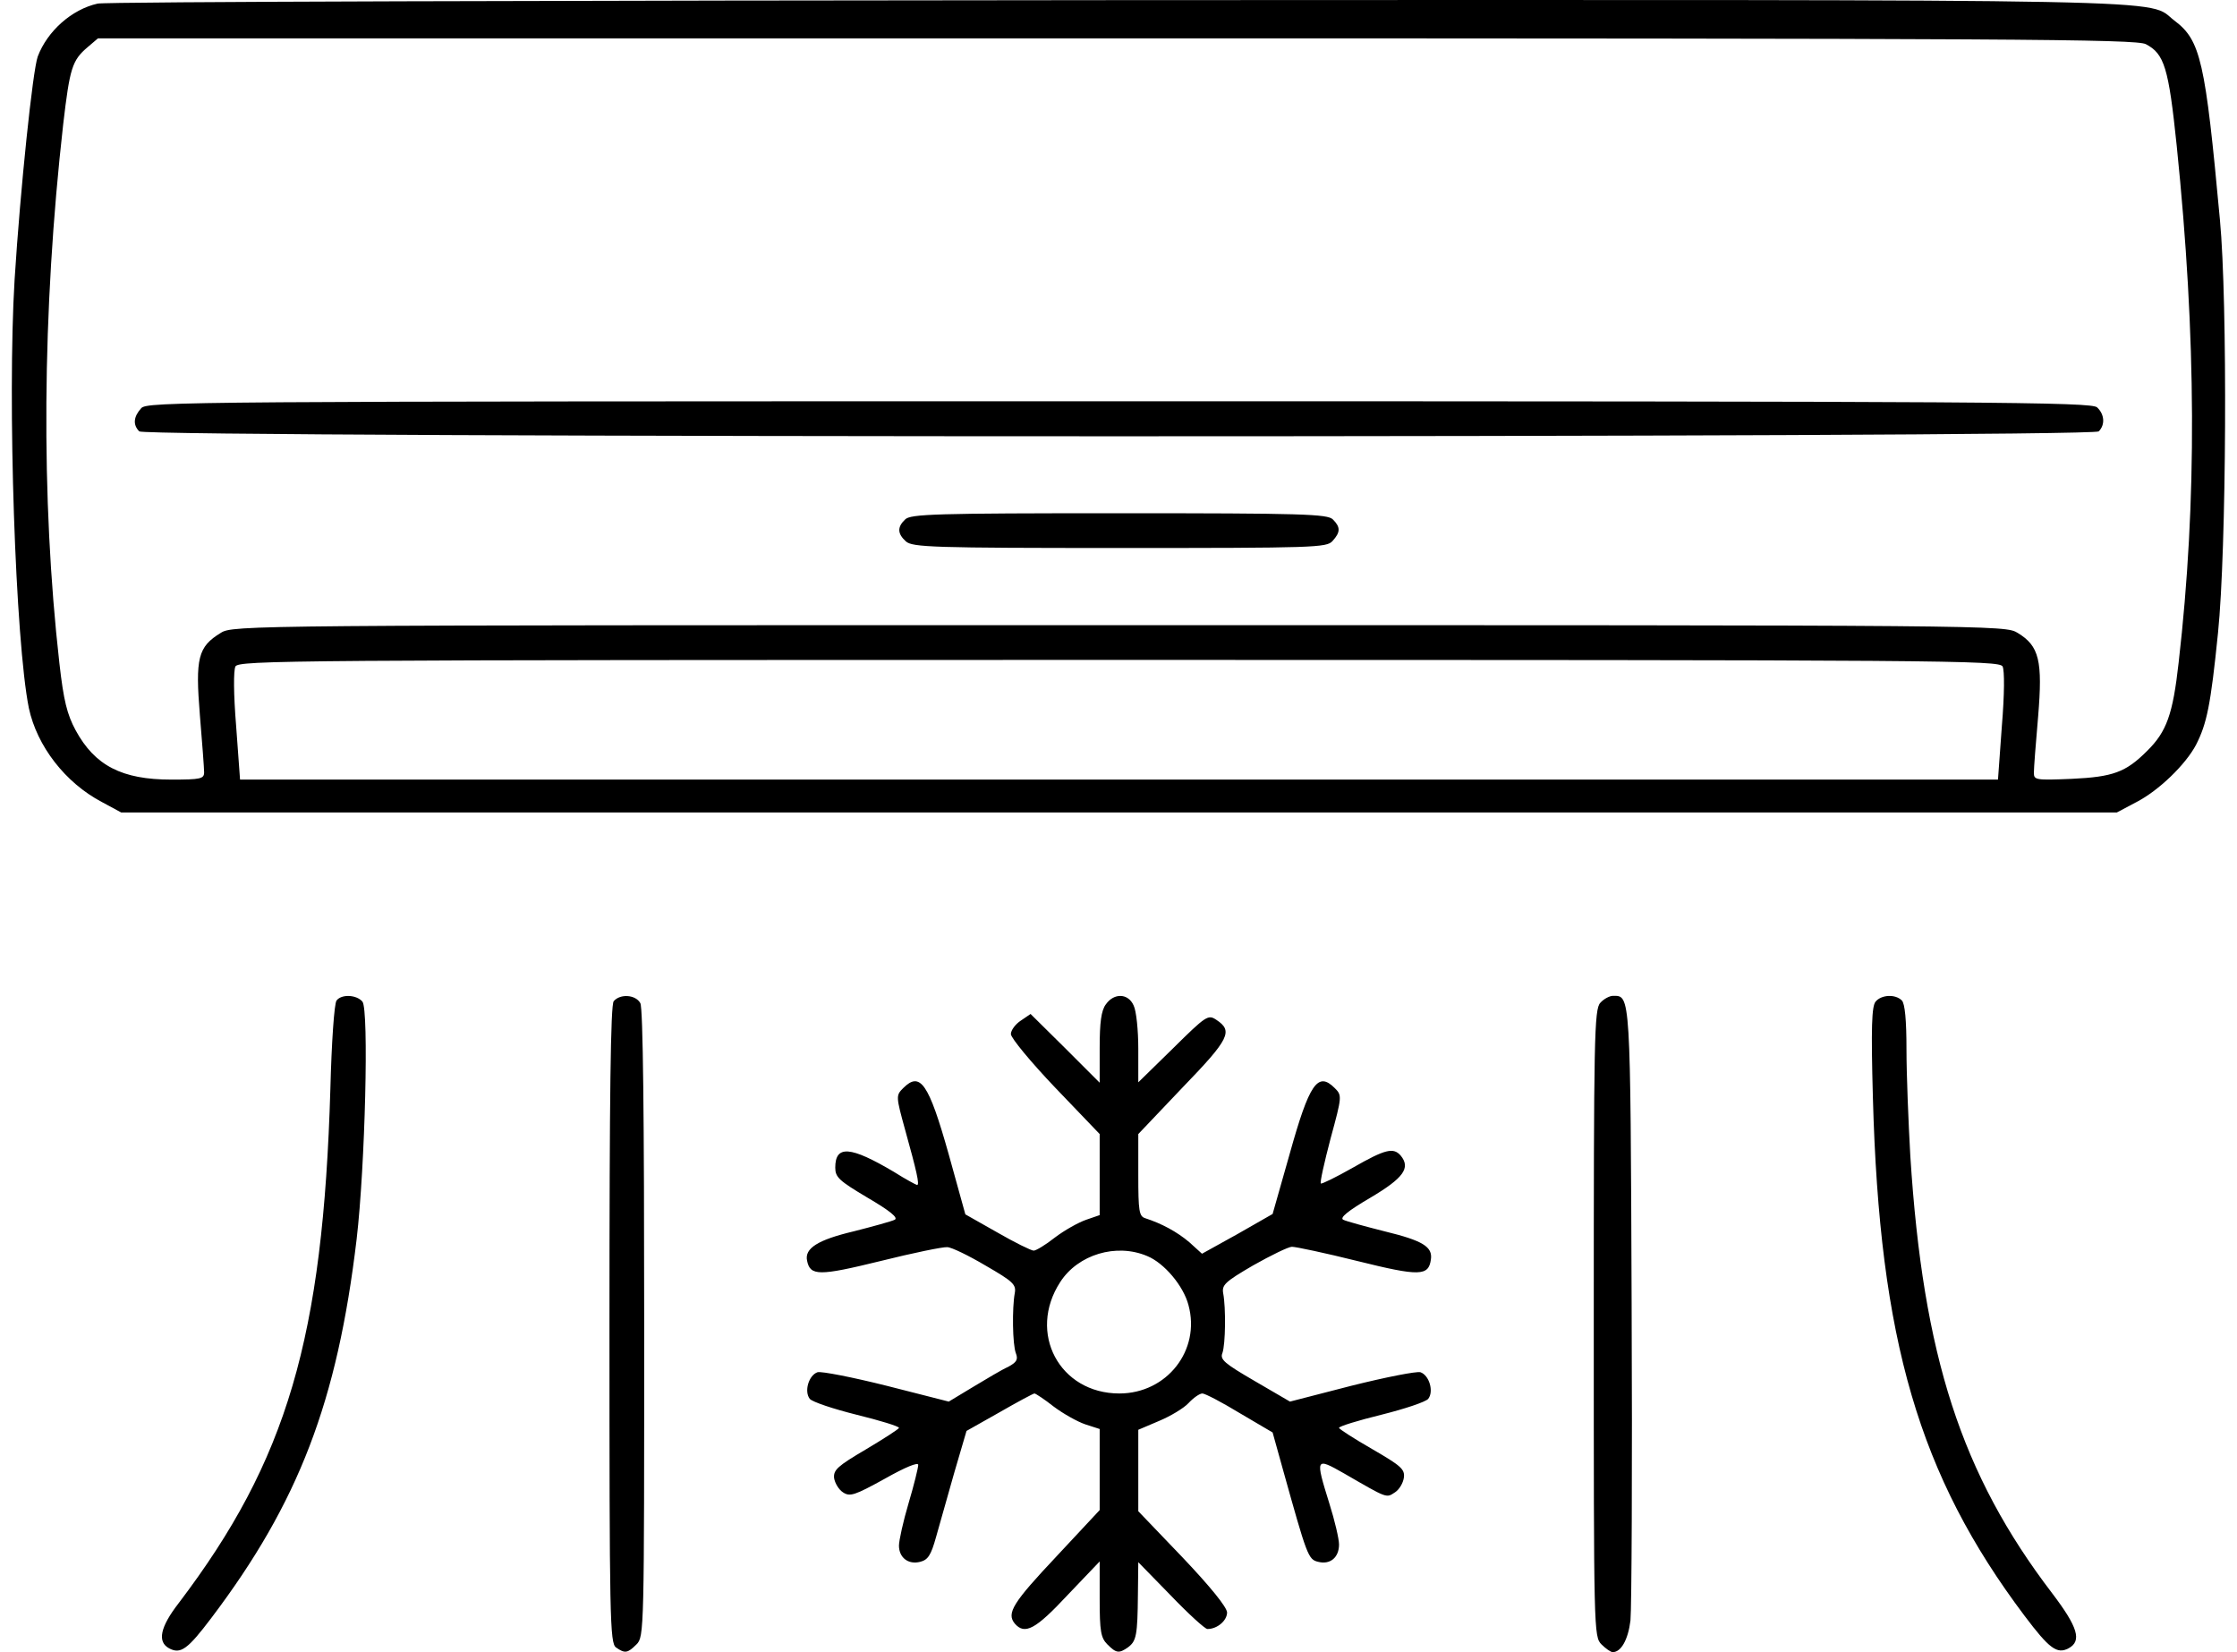 <svg width="65" height="48" viewBox="0 0 65 48" fill="none" xmlns="http://www.w3.org/2000/svg">
<path d="M2.836 0.105C2.084 0.273 1.378 0.901 1.097 1.641C0.951 2.045 0.592 5.466 0.424 8.125C0.211 11.647 0.447 18.635 0.839 20.575C1.075 21.674 1.893 22.74 2.959 23.301L3.52 23.604H32.515H61.51L62.082 23.301C62.732 22.964 63.506 22.213 63.809 21.641C64.123 21.024 64.235 20.497 64.448 18.388C64.695 15.976 64.729 8.775 64.504 6.386C64.078 1.765 63.944 1.17 63.181 0.598C62.34 -0.041 64.269 -0.007 32.47 0.004C16.363 0.015 3.026 0.049 2.836 0.105ZM62.351 1.283C62.889 1.563 63.013 1.967 63.248 4.232C63.82 9.807 63.843 14.563 63.304 19.252C63.136 20.755 62.956 21.259 62.385 21.82C61.768 22.437 61.397 22.572 60.197 22.628C59.143 22.672 59.098 22.661 59.098 22.448C59.098 22.314 59.154 21.584 59.221 20.822C59.356 19.195 59.255 18.769 58.627 18.388C58.257 18.163 58.133 18.163 32.515 18.163C7.176 18.163 6.761 18.163 6.414 18.388C5.752 18.792 5.673 19.117 5.808 20.777C5.875 21.573 5.931 22.325 5.931 22.437C5.931 22.628 5.831 22.65 4.978 22.65C3.542 22.65 2.757 22.246 2.196 21.214C1.95 20.755 1.849 20.362 1.725 19.263C1.187 14.496 1.22 9.067 1.837 3.604C2.028 1.978 2.095 1.754 2.544 1.372L2.847 1.114H32.436C58.661 1.114 62.059 1.137 62.351 1.283ZM58.19 19.364C58.246 19.487 58.246 20.149 58.167 21.102L58.055 22.65H32.515H6.975L6.862 21.102C6.784 20.149 6.784 19.487 6.84 19.364C6.941 19.184 8.276 19.173 32.515 19.173C56.754 19.173 58.089 19.184 58.19 19.364Z" fill="black"/>
<path d="M4.103 11.86C3.879 12.107 3.856 12.342 4.047 12.533C4.238 12.723 60.792 12.723 60.982 12.533C61.173 12.342 61.151 12.039 60.937 11.837C60.78 11.68 58.044 11.658 32.526 11.658C5.303 11.658 4.271 11.669 4.103 11.86Z" fill="black"/>
<path d="M26.301 15.091C26.065 15.315 26.076 15.506 26.323 15.73C26.514 15.899 27.108 15.921 32.537 15.921C38.202 15.921 38.549 15.91 38.718 15.719C38.953 15.461 38.953 15.315 38.729 15.091C38.572 14.934 37.854 14.911 32.515 14.911C27.176 14.911 26.458 14.934 26.301 15.091Z" fill="black"/>
<path d="M9.78 29.067C9.712 29.145 9.634 30.301 9.6 31.624C9.387 38.87 8.344 42.426 5.192 46.576C4.654 47.271 4.564 47.698 4.912 47.888C5.248 48.068 5.45 47.922 6.145 47.002C8.68 43.648 9.802 40.721 10.363 35.999C10.61 33.879 10.722 29.336 10.531 29.101C10.363 28.899 9.925 28.876 9.78 29.067Z" fill="black"/>
<path d="M17.832 29.088C17.743 29.201 17.709 31.758 17.709 38.477C17.709 47.057 17.72 47.73 17.9 47.865C18.158 48.044 18.236 48.033 18.494 47.775C18.718 47.551 18.718 47.405 18.718 38.454C18.718 32.408 18.685 29.29 18.606 29.145C18.472 28.898 18.023 28.864 17.832 29.088Z" fill="black"/>
<path d="M32.133 29.179C31.998 29.358 31.953 29.706 31.953 30.447V31.456L30.955 30.458L29.945 29.459L29.665 29.65C29.508 29.751 29.373 29.931 29.373 30.043C29.373 30.155 29.957 30.862 30.663 31.602L31.953 32.948V34.126V35.303L31.561 35.438C31.336 35.516 30.933 35.741 30.652 35.954C30.383 36.167 30.103 36.335 30.035 36.335C29.968 36.335 29.486 36.1 28.981 35.808L28.05 35.281L27.568 33.542C26.984 31.467 26.738 31.119 26.244 31.613C26.031 31.826 26.031 31.849 26.3 32.825C26.637 34.036 26.726 34.428 26.648 34.428C26.625 34.428 26.311 34.26 25.975 34.047C24.707 33.296 24.27 33.262 24.27 33.924C24.27 34.204 24.382 34.305 25.212 34.799C25.863 35.18 26.109 35.382 25.997 35.438C25.907 35.483 25.38 35.629 24.808 35.774C23.765 36.021 23.373 36.268 23.451 36.627C23.541 37.075 23.799 37.075 25.582 36.638C26.524 36.403 27.399 36.223 27.523 36.234C27.646 36.234 28.151 36.481 28.644 36.773C29.441 37.233 29.53 37.322 29.486 37.569C29.407 37.995 29.418 39.061 29.519 39.319C29.587 39.498 29.542 39.577 29.295 39.711C29.116 39.79 28.667 40.059 28.274 40.295L27.568 40.721L25.762 40.261C24.775 40.014 23.866 39.835 23.754 39.868C23.496 39.958 23.361 40.429 23.53 40.642C23.608 40.732 24.214 40.934 24.887 41.102C25.571 41.27 26.121 41.439 26.121 41.484C26.121 41.517 25.683 41.798 25.156 42.112C24.337 42.594 24.214 42.706 24.236 42.942C24.259 43.088 24.371 43.278 24.494 43.357C24.696 43.491 24.831 43.447 25.706 42.964C26.3 42.628 26.681 42.471 26.681 42.56C26.681 42.639 26.558 43.144 26.401 43.671C26.244 44.198 26.121 44.759 26.121 44.905C26.121 45.252 26.39 45.465 26.738 45.376C26.962 45.32 27.052 45.185 27.198 44.658C27.298 44.31 27.534 43.469 27.725 42.796L28.084 41.573L29.037 41.035C29.564 40.732 30.024 40.485 30.058 40.485C30.091 40.485 30.349 40.654 30.619 40.867C30.888 41.069 31.303 41.304 31.538 41.383L31.953 41.517V42.695V43.873L30.697 45.219C29.43 46.565 29.239 46.868 29.486 47.17C29.777 47.507 30.091 47.339 31.022 46.34L31.953 45.365V46.453C31.953 47.395 31.987 47.586 32.178 47.776C32.436 48.034 32.514 48.045 32.783 47.855C33.019 47.675 33.053 47.507 33.064 46.329L33.075 45.387L34.017 46.352C34.533 46.89 35.015 47.328 35.083 47.328C35.374 47.328 35.655 47.081 35.655 46.845C35.644 46.688 35.184 46.116 34.365 45.252L33.075 43.906V42.718V41.54L33.681 41.282C34.006 41.147 34.398 40.912 34.533 40.766C34.679 40.609 34.858 40.485 34.937 40.485C35.015 40.485 35.509 40.743 36.025 41.057L36.978 41.618L37.281 42.706C37.977 45.196 38.01 45.309 38.302 45.376C38.65 45.465 38.908 45.252 38.908 44.871C38.908 44.714 38.784 44.176 38.627 43.682C38.212 42.347 38.223 42.336 39.053 42.807C40.332 43.547 40.276 43.525 40.534 43.357C40.657 43.278 40.77 43.088 40.792 42.931C40.826 42.684 40.702 42.583 39.872 42.101C39.345 41.798 38.908 41.517 38.908 41.484C38.908 41.439 39.457 41.27 40.141 41.102C40.814 40.934 41.42 40.732 41.499 40.642C41.667 40.429 41.532 39.958 41.274 39.868C41.162 39.835 40.254 40.014 39.267 40.261L37.483 40.721L36.462 40.126C35.576 39.611 35.442 39.498 35.52 39.308C35.61 39.05 35.621 37.995 35.543 37.58C35.498 37.334 35.587 37.244 36.417 36.761C36.933 36.47 37.438 36.223 37.539 36.223C37.651 36.223 38.504 36.403 39.446 36.638C41.252 37.087 41.51 37.075 41.577 36.593C41.633 36.223 41.342 36.044 40.231 35.774C39.659 35.629 39.121 35.483 39.031 35.438C38.919 35.382 39.166 35.18 39.816 34.799C40.781 34.227 40.994 33.935 40.702 33.576C40.489 33.329 40.254 33.385 39.311 33.924C38.818 34.204 38.403 34.406 38.38 34.384C38.347 34.361 38.481 33.767 38.661 33.082C38.997 31.849 38.997 31.826 38.784 31.613C38.291 31.119 38.044 31.479 37.472 33.531L36.978 35.27L35.958 35.853L34.926 36.425L34.556 36.089C34.197 35.786 33.759 35.55 33.277 35.393C33.097 35.337 33.075 35.18 33.075 34.137V32.948L34.365 31.591C35.733 30.177 35.834 29.953 35.341 29.628C35.105 29.471 35.049 29.504 34.084 30.458L33.075 31.445V30.469C33.075 29.942 33.019 29.37 32.94 29.213C32.783 28.854 32.368 28.843 32.133 29.179ZM33.333 36.492C33.827 36.694 34.387 37.356 34.533 37.917C34.892 39.229 33.905 40.485 32.525 40.485C30.787 40.485 29.845 38.724 30.809 37.244C31.325 36.447 32.436 36.111 33.333 36.492Z" fill="black"/>
<path d="M46.501 29.134C46.322 29.324 46.31 30.132 46.31 38.444C46.31 47.406 46.31 47.551 46.535 47.776C46.658 47.899 46.804 48 46.86 48C47.107 48 47.309 47.63 47.376 47.08C47.41 46.755 47.432 42.616 47.41 37.894C47.376 28.808 47.376 28.932 46.871 28.932C46.77 28.932 46.602 29.021 46.501 29.134Z" fill="black"/>
<path d="M54.499 29.1C54.386 29.235 54.364 29.852 54.42 31.882C54.611 38.937 55.755 42.863 58.828 46.946C59.546 47.899 59.77 48.067 60.107 47.888C60.5 47.675 60.376 47.271 59.625 46.284C56.989 42.829 55.878 39.397 55.508 33.587C55.452 32.6 55.396 31.209 55.396 30.491C55.396 29.639 55.351 29.156 55.261 29.066C55.071 28.876 54.667 28.898 54.499 29.1Z" fill="black"/>
</svg>
